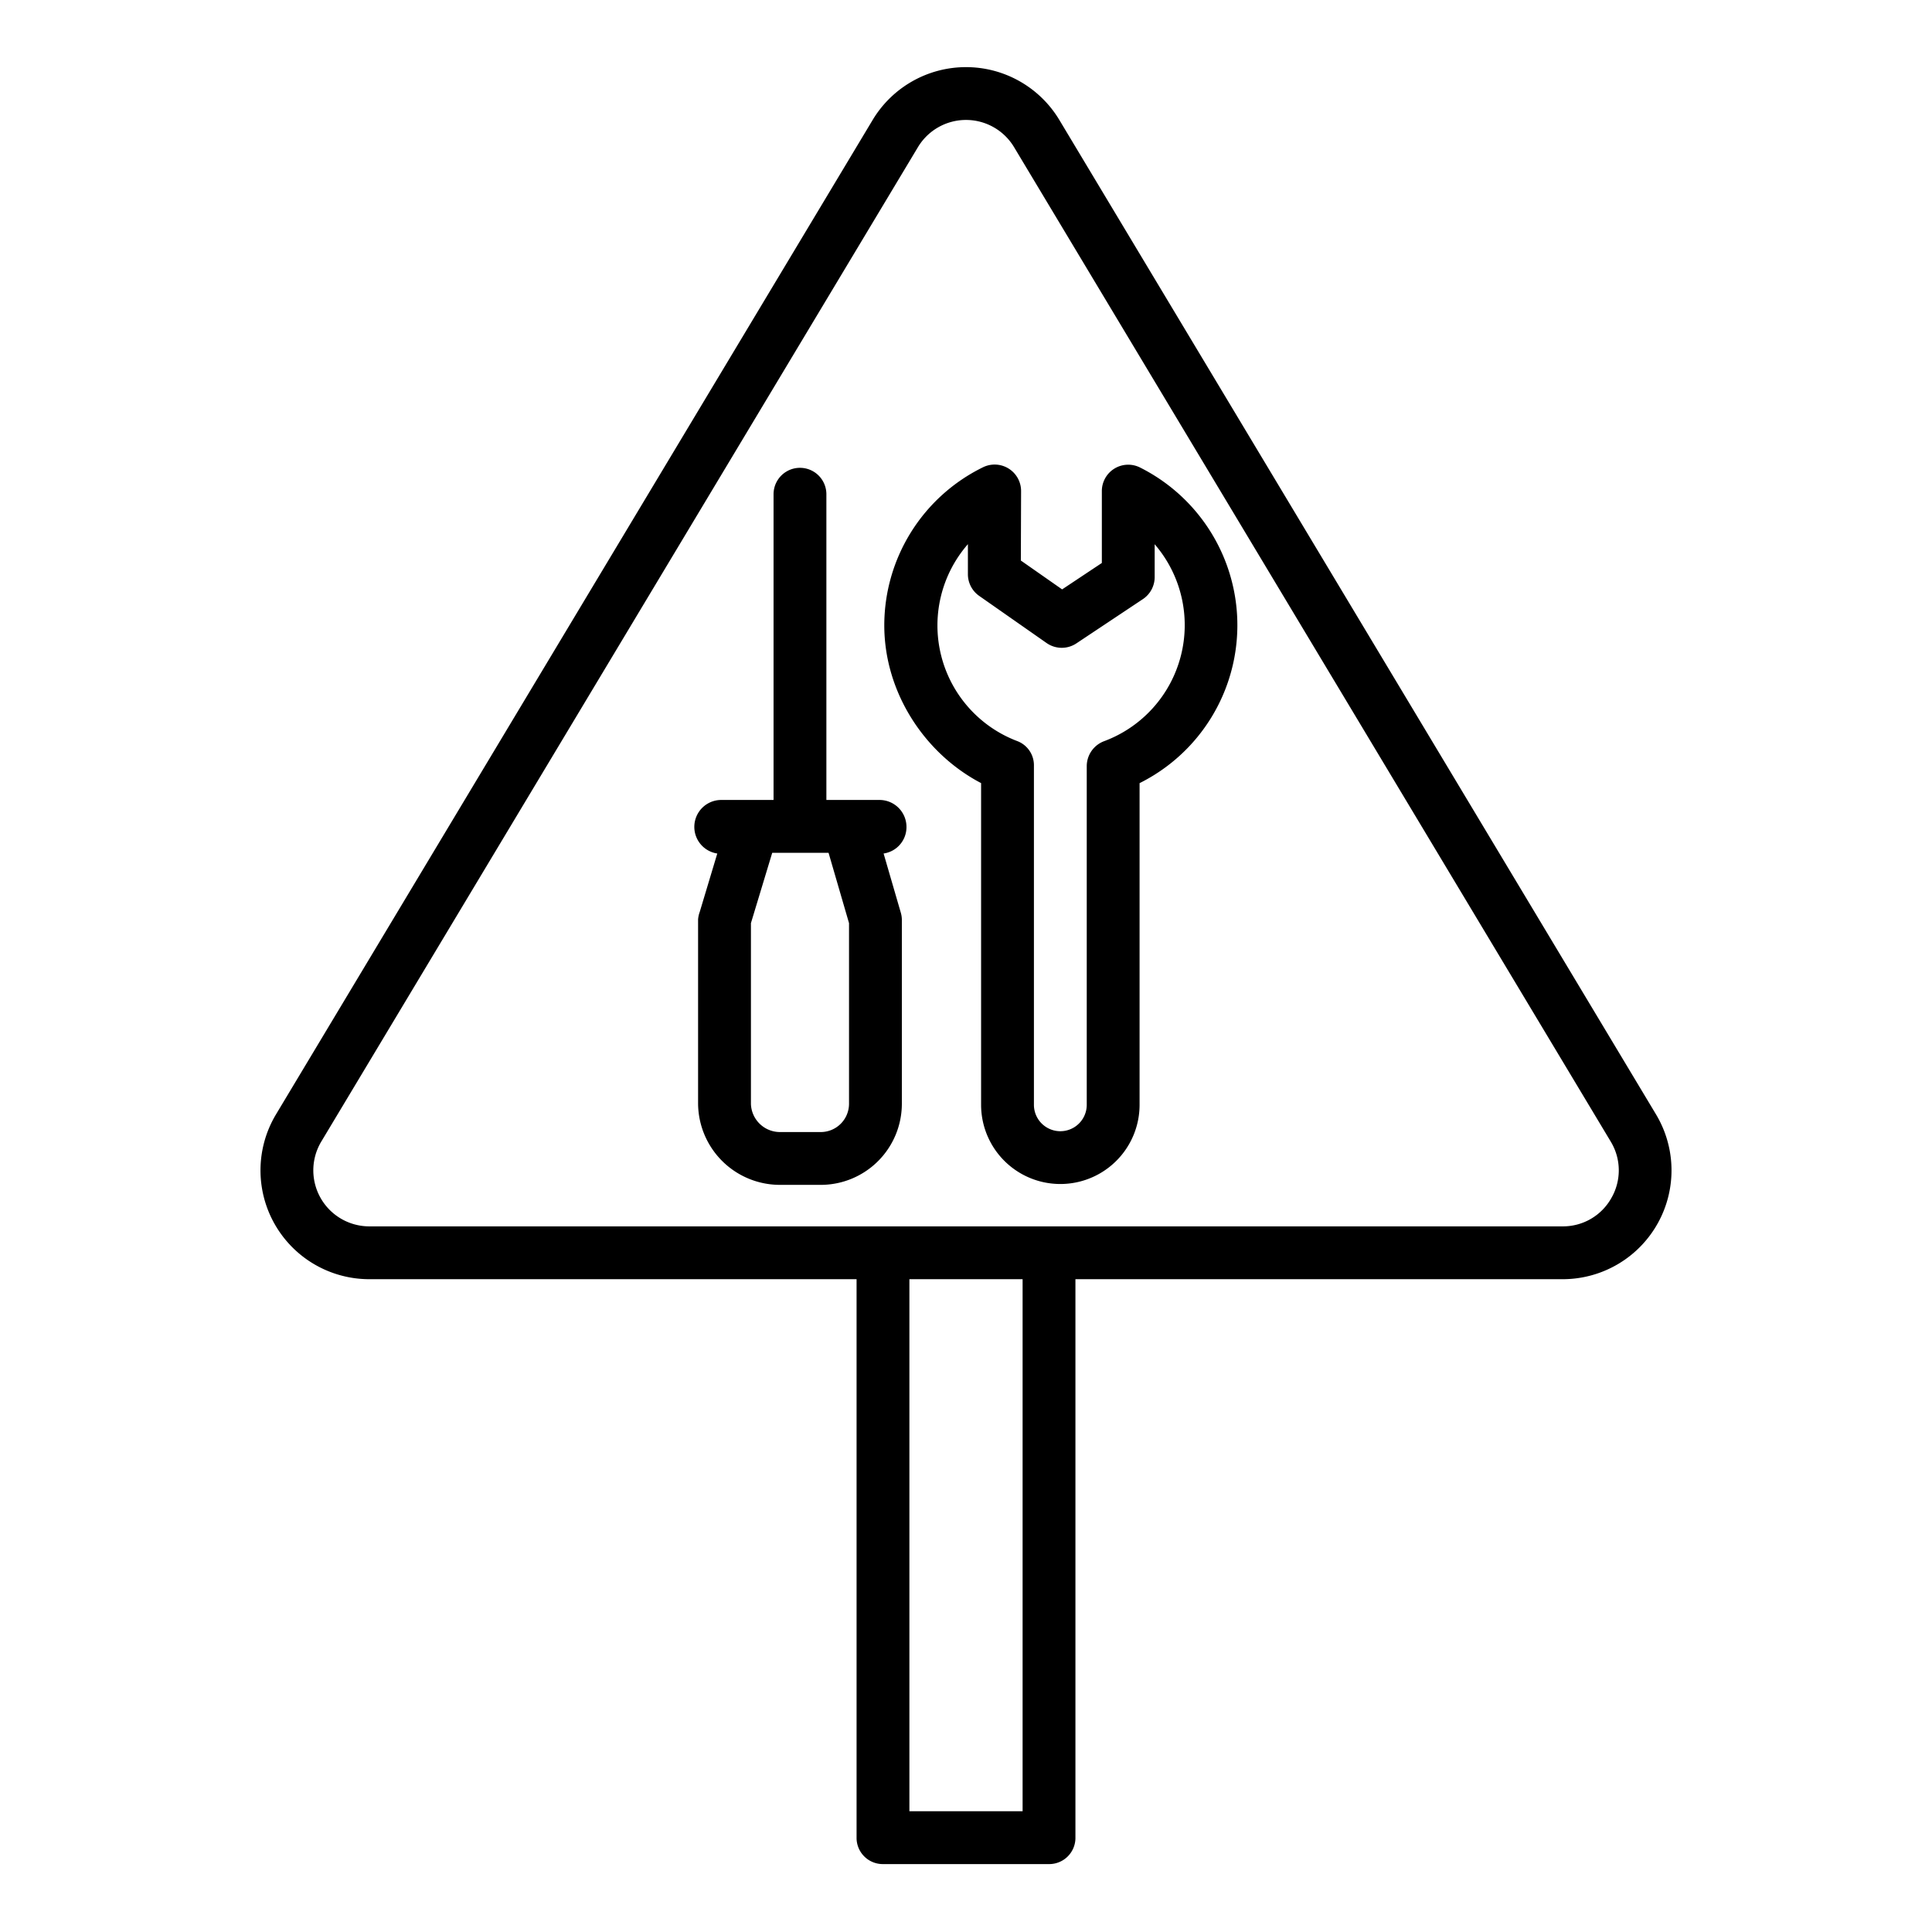 <?xml version="1.0"?>
<svg xmlns="http://www.w3.org/2000/svg" id="Layer_1" data-name="Layer 1" viewBox="0 0 512 512" width="512" height="512"><title>Sign board</title><path d="M280.745,31.8a28.857,28.857,0,0,0-49.489,0L73.146,295.318A28.84,28.84,0,0,0,97.891,339H227V487.207A6.95,6.95,0,0,0,234.143,494h43.714A6.95,6.95,0,0,0,285,487.207V339H414.109a28.843,28.843,0,0,0,24.745-43.687ZM271,480H241V339h30ZM427.038,317.474A14.678,14.678,0,0,1,414.109,325H97.891A14.844,14.844,0,0,1,85.15,302.516L243.261,39a14.857,14.857,0,0,1,25.479,0l158.11,263.51A14.68,14.68,0,0,1,427.038,317.474Z"/><path d="M240.225,219.172a7.148,7.148,0,0,0-7-7.172H219V130.979a7,7,0,0,0-14,0V212H191a7.135,7.135,0,0,0-.912,14.191l-4.645,15.454a7.522,7.522,0,0,0-.443,2v48.919A21.7,21.7,0,0,0,206.46,314h11.3A21.509,21.509,0,0,0,239,292.562V243.643a7.082,7.082,0,0,0-.33-1.955l-4.507-15.5A7.059,7.059,0,0,0,240.225,219.172ZM225,292.562A7.5,7.5,0,0,1,217.765,300h-11.3a7.7,7.7,0,0,1-7.46-7.438V244.64L204.649,226h14.926L225,244.64Z"/><path d="M302.112,123.889A6.988,6.988,0,0,0,292,130.151v19.042l-10.527,7-10.937-7.648.062-18.4a7.007,7.007,0,0,0-10.123-6.3,46.665,46.665,0,0,0-26.13,41.875c0,17.739,10.655,33.968,25.655,41.811v85.242a21,21,0,0,0,42,0V207.541a46.755,46.755,0,0,0,.112-83.652Zm-9.477,72.521A7.077,7.077,0,0,0,288,202.967v89.816a7,7,0,0,1-14,0V202.967a6.844,6.844,0,0,0-4.375-6.557,32.776,32.776,0,0,1-13.122-52.2l0,7.953a7.012,7.012,0,0,0,3,5.76l17.853,12.486a7,7,0,0,0,7.9.091l17.627-11.732A7.008,7.008,0,0,0,306,152.942v-8.715a32.825,32.825,0,0,1-13.365,52.183Z"/></svg>
